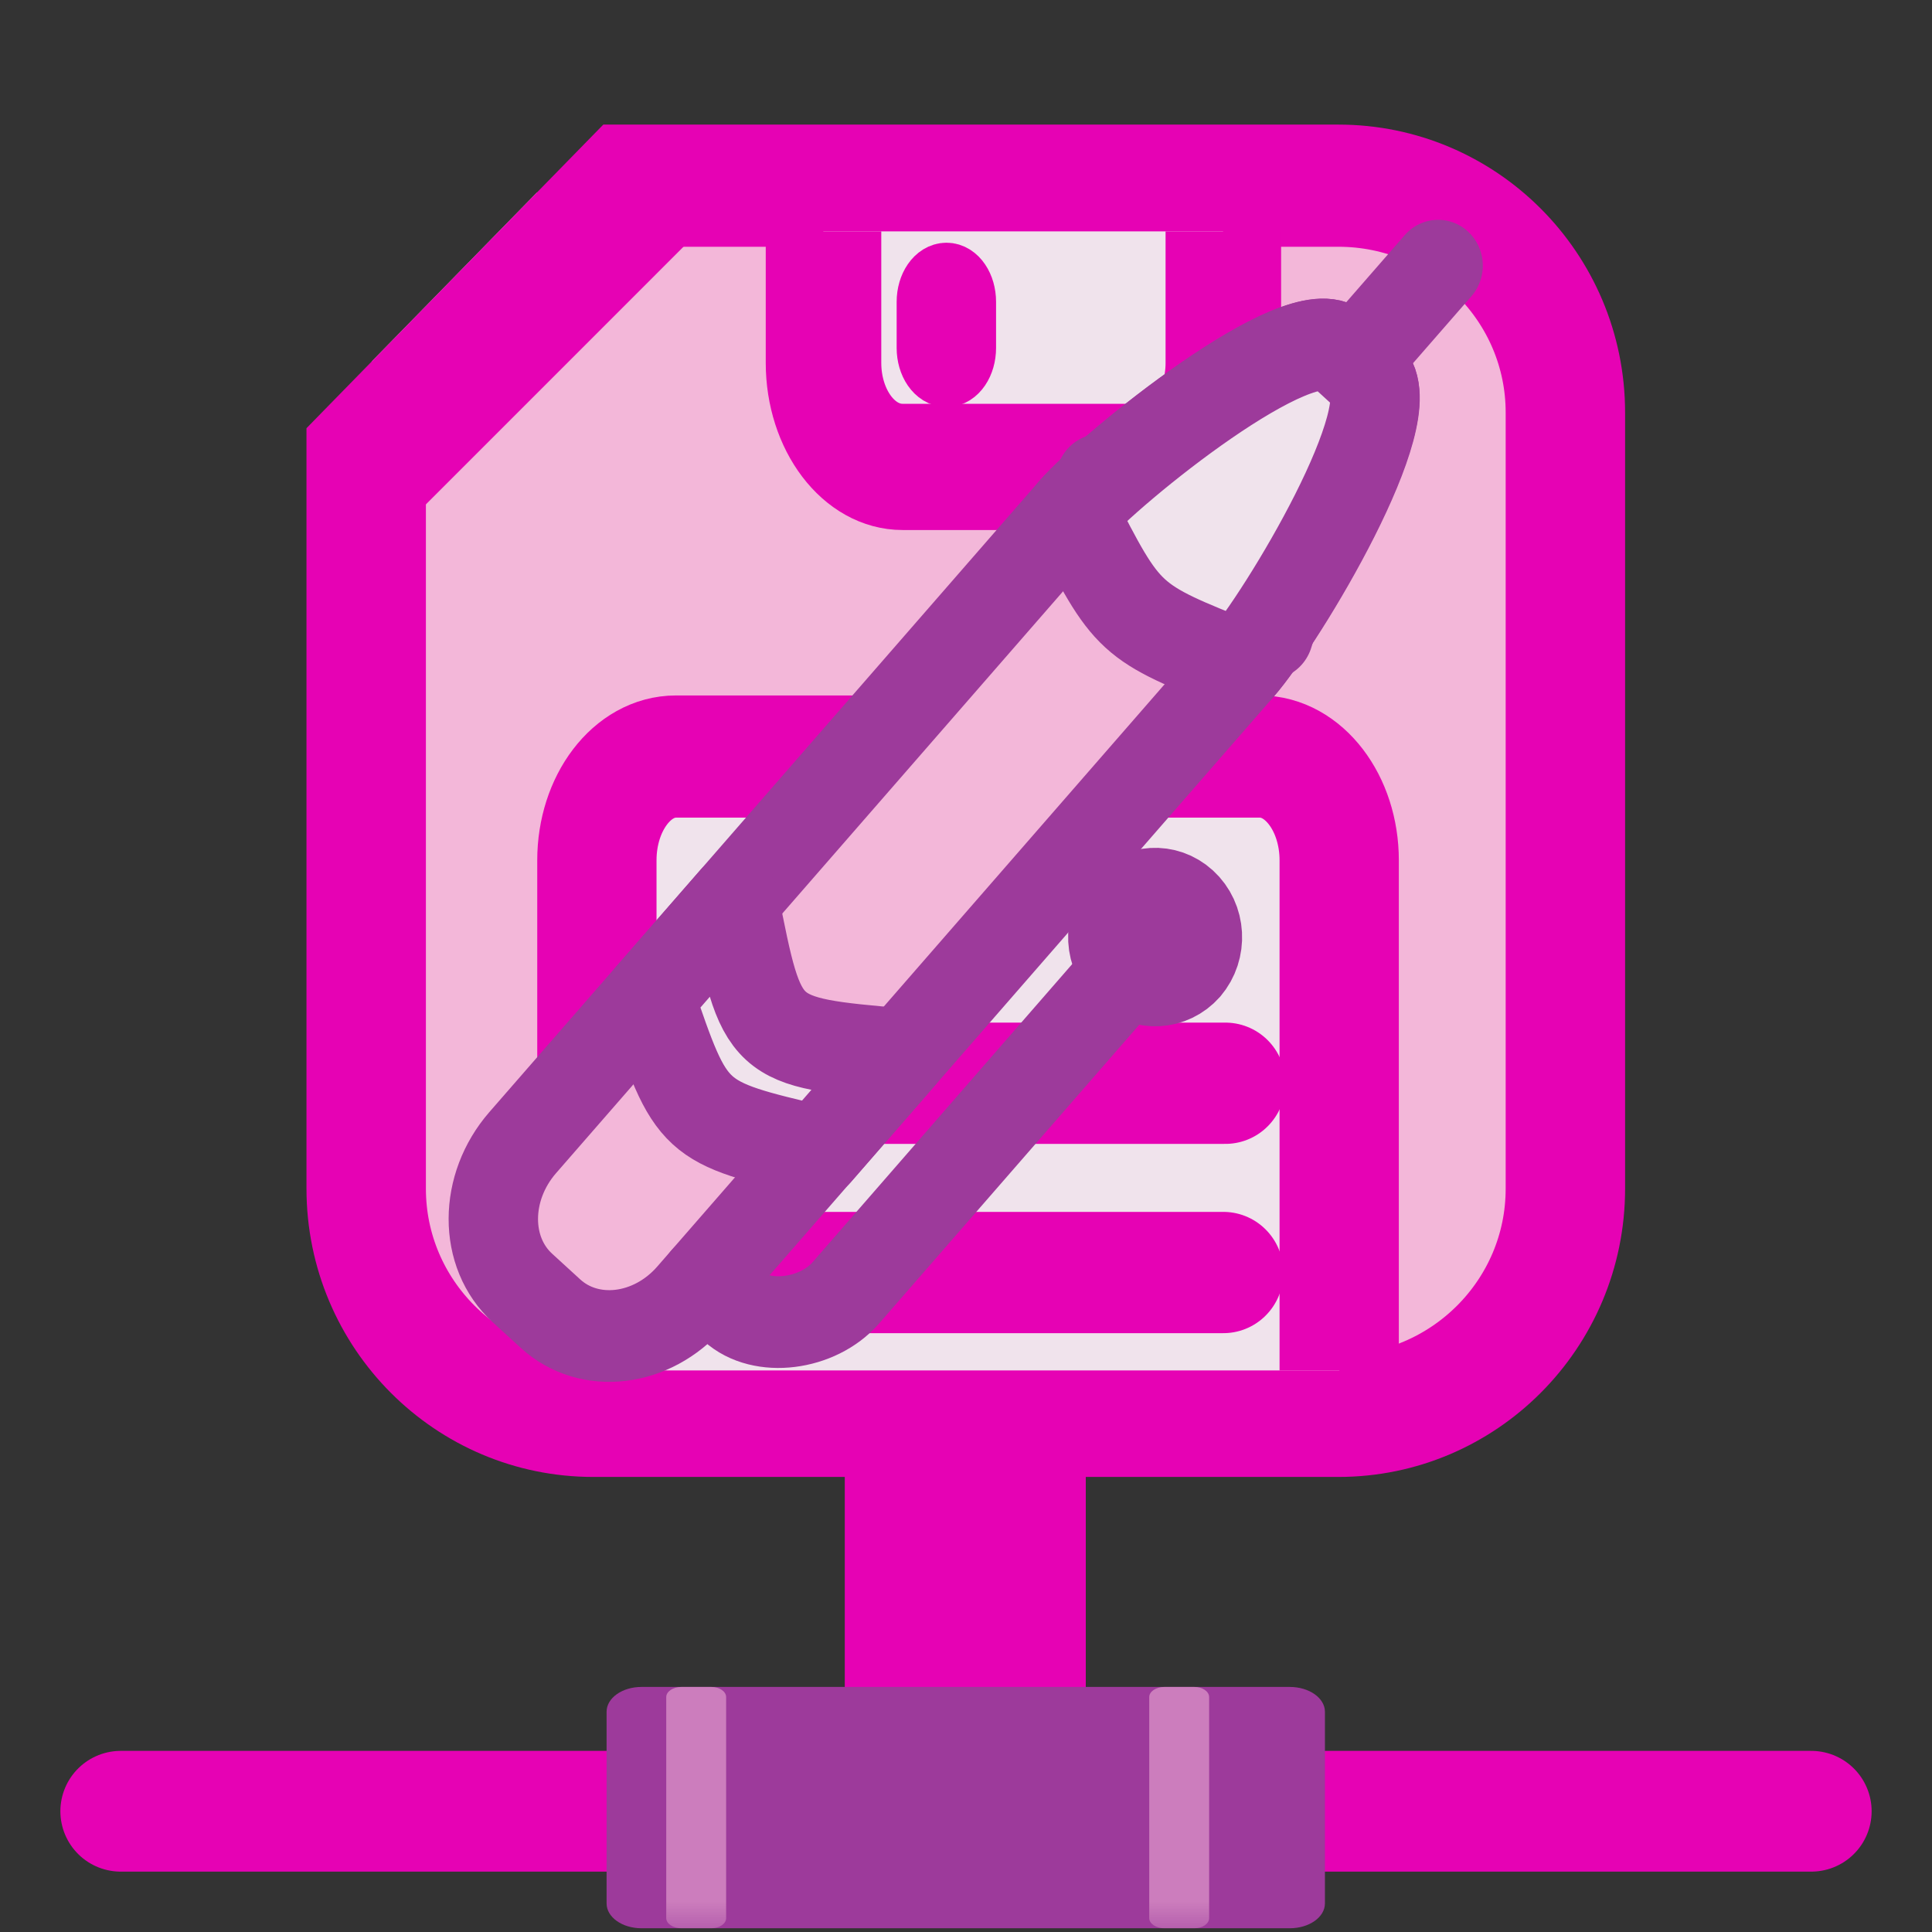 <?xml version="1.0" encoding="UTF-8"?>
<svg xmlns="http://www.w3.org/2000/svg" xmlns:xlink="http://www.w3.org/1999/xlink" width="32px" height="32px" viewBox="0 0 32 32" version="1.1">
<rect x="0" y="0" width="32" height="32" fill="#333333" stroke="none"/>
<defs>
<linearGradient id="linear0" gradientUnits="userSpaceOnUse" x1="38.034" y1="86.917" x2="48.342" y2="86.917" gradientTransform="matrix(0.342,0,0,-0.012,1.221,25.25)">
<stop offset="0" style="stop-color:rgb(18.431%,18.431%,18.431%);stop-opacity:1;"/>
<stop offset="0.122" style="stop-color:rgb(71.373%,71.373%,71.373%);stop-opacity:1;"/>
<stop offset="0.279" style="stop-color:rgb(95.294%,95.294%,95.294%);stop-opacity:1;"/>
<stop offset="0.478" style="stop-color:rgb(79.608%,79.608%,79.608%);stop-opacity:1;"/>
<stop offset="0.657" style="stop-color:rgb(100%,100%,100%);stop-opacity:1;"/>
<stop offset="0.72" style="stop-color:rgb(94.51%,94.51%,94.51%);stop-opacity:1;"/>
<stop offset="0.839" style="stop-color:rgb(73.333%,73.333%,73.333%);stop-opacity:1;"/>
<stop offset="1" style="stop-color:rgb(18.431%,18.431%,18.431%);stop-opacity:1;"/>
</linearGradient>
<linearGradient id="linear1" gradientUnits="userSpaceOnUse" x1="46.053" y1="114.455" x2="78.561" y2="114.455" gradientTransform="matrix(0,0.14,-0.158,0,33.016,18.12)">
<stop offset="0" style="stop-color:rgb(100%,100%,100%);stop-opacity:1;"/>
<stop offset="1" style="stop-color:rgb(100%,100%,100%);stop-opacity:0;"/>
</linearGradient>
<filter id="alpha" filterUnits="objectBoundingBox" x="0%" y="0%" width="100%" height="100%">
  <feColorMatrix type="matrix" in="SourceGraphic" values="0 0 0 0 1 0 0 0 0 1 0 0 0 0 1 0 0 0 1 0"/>
</filter>
<mask id="mask0">
  <g filter="url(#alpha)">
<rect x="0" y="0" width="32" height="32" style="fill:rgb(0%,0%,0%);fill-opacity:0.537;stroke:none;"/>
  </g>
</mask>
<clipPath id="clip1">
  <rect x="0" y="0" width="32" height="32"/>
</clipPath>
<g id="surface5" clip-path="url(#clip1)">
<path style=" stroke:none;fill-rule:nonzero;fill:rgb(95.294%,71.765%,85.098%);fill-opacity:1;" d="M 11.285 27.941 L 11.781 27.941 C 11.918 27.941 12.027 28.016 12.027 28.109 L 12.027 31.77 C 12.027 31.863 11.918 31.938 11.781 31.938 L 11.285 31.938 C 11.148 31.938 11.035 31.863 11.035 31.77 L 11.035 28.109 C 11.035 28.016 11.148 27.941 11.285 27.941 Z M 11.285 27.941 "/>
</g>
<mask id="mask1">
  <g filter="url(#alpha)">
<rect x="0" y="0" width="32" height="32" style="fill:rgb(0%,0%,0%);fill-opacity:0.537;stroke:none;"/>
  </g>
</mask>
<clipPath id="clip2">
  <rect x="0" y="0" width="32" height="32"/>
</clipPath>
<g id="surface8" clip-path="url(#clip2)">
<path style=" stroke:none;fill-rule:nonzero;fill:rgb(90.196%,0.784%,70.588%);fill-opacity:1;" d="M 15.867 11.695 L 16.133 11.695 C 16.27 11.695 16.379 11.77 16.379 11.859 L 16.379 14.656 C 16.379 14.746 16.27 14.824 16.133 14.824 L 15.867 14.824 C 15.73 14.824 15.621 14.746 15.621 14.656 L 15.621 11.859 C 15.621 11.77 15.73 11.695 15.867 11.695 Z M 15.867 11.695 "/>
</g>
<clipPath id="clip3">
  <path d="M 6 3 L 26 3 L 26 24 L 6 24 Z M 6 3 "/>
</clipPath>
<clipPath id="clip4">
  <path d="M 10.055 2 L 4.98 7.191 L 4.98 24.496 L 27.828 24.496 L 27.828 2 Z M 10.055 2 "/>
</clipPath>
<clipPath id="clip5">
  <path d="M 5 2 L 27 2 L 27 25 L 5 25 Z M 5 2 "/>
</clipPath>
<clipPath id="clip6">
  <path d="M 10.055 2 L 4.98 7.191 L 4.98 24.496 L 27.828 24.496 L 27.828 2 Z M 10.055 2 "/>
</clipPath>
<clipPath id="clip7">
  <path d="M 13 3 L 21 3 L 21 8 L 13 8 Z M 13 3 "/>
</clipPath>
<clipPath id="clip8">
  <path d="M 7.977 3.832 L 24.203 3.832 C 25.863 3.832 27.211 5.305 27.211 7.117 L 27.211 19.441 C 27.211 21.258 25.863 22.73 24.203 22.73 L 7.977 22.73 C 6.316 22.73 4.969 21.258 4.969 19.441 L 4.969 7.117 C 4.969 5.305 6.316 3.832 7.977 3.832 Z M 7.977 3.832 "/>
</clipPath>
<clipPath id="clip9">
  <path d="M 12 3 L 22 3 L 22 9 L 12 9 Z M 12 3 "/>
</clipPath>
<clipPath id="clip10">
  <path d="M 7.977 3.832 L 24.203 3.832 C 25.863 3.832 27.211 5.305 27.211 7.117 L 27.211 19.441 C 27.211 21.258 25.863 22.73 24.203 22.73 L 7.977 22.73 C 6.316 22.73 4.969 21.258 4.969 19.441 L 4.969 7.117 C 4.969 5.305 6.316 3.832 7.977 3.832 Z M 7.977 3.832 "/>
</clipPath>
<clipPath id="clip11">
  <path d="M 9 12 L 23 12 L 23 23 L 9 23 Z M 9 12 "/>
</clipPath>
<clipPath id="clip12">
  <path d="M 6.586 3.16 L 24.48 3.16 C 26.312 3.16 27.801 4.684 27.801 6.559 L 27.801 19.301 C 27.801 21.18 26.312 22.699 24.48 22.699 L 6.586 22.699 C 4.754 22.699 3.27 21.18 3.27 19.301 L 3.27 6.559 C 3.27 4.684 4.754 3.16 6.586 3.16 Z M 6.586 3.16 "/>
</clipPath>
<clipPath id="clip13">
  <path d="M 8 11 L 24 11 L 24 23 L 8 23 Z M 8 11 "/>
</clipPath>
<clipPath id="clip14">
  <path d="M 6.586 3.16 L 24.48 3.16 C 26.312 3.16 27.801 4.684 27.801 6.559 L 27.801 19.301 C 27.801 21.18 26.312 22.699 24.48 22.699 L 6.586 22.699 C 4.754 22.699 3.27 21.18 3.27 19.301 L 3.27 6.559 C 3.27 4.684 4.754 3.16 6.586 3.16 Z M 6.586 3.16 "/>
</clipPath>
<mask id="mask2">
  <g filter="url(#alpha)">
<rect x="0" y="0" width="32" height="32" style="fill:rgb(0%,0%,0%);fill-opacity:0.537;stroke:none;"/>
  </g>
</mask>
<clipPath id="clip15">
  <rect x="0" y="0" width="32" height="32"/>
</clipPath>
<g id="surface11" clip-path="url(#clip15)">
<path style=" stroke:none;fill-rule:nonzero;fill:rgb(95.294%,71.765%,85.098%);fill-opacity:1;" d="M 19.285 27.941 L 19.781 27.941 C 19.918 27.941 20.027 28.016 20.027 28.109 L 20.027 31.77 C 20.027 31.863 19.918 31.938 19.781 31.938 L 19.285 31.938 C 19.148 31.938 19.035 31.863 19.035 31.77 L 19.035 28.109 C 19.035 28.016 19.148 27.941 19.285 27.941 Z M 19.285 27.941 "/>
</g>
</defs>
<g id="surface1">
<path style="fill:none;stroke-width:1;stroke-linecap:round;stroke-linejoin:miter;stroke:rgb(90.196%,0.784%,70.588%);stroke-opacity:1;stroke-miterlimit:4;" d="M 1 15 L 15 15 " transform="matrix(2,0,0,2,0,0)"/>
<path style=" stroke:none;fill-rule:nonzero;fill:url(#linear0);" d="M 14.336 29.719 L 17.637 29.719 C 17.828 29.719 17.984 29.711 17.984 29.703 L 17.984 23.824 C 17.984 23.812 17.828 23.805 17.637 23.805 L 14.336 23.805 C 14.145 23.805 13.992 23.812 13.992 23.824 L 13.992 29.703 C 13.992 29.711 14.145 29.719 14.336 29.719 Z M 14.336 29.719 "/>
<path style=" stroke:none;fill-rule:nonzero;fill:url(#linear1);" d="M 15.293 24.586 L 15.293 29.152 L 14.652 29.152 L 14.652 24.586 Z M 15.293 24.586 "/>
<path style=" stroke:none;fill-rule:nonzero;fill:rgb(90.196%,0.784%,70.588%);fill-opacity:1;" d="M 14.336 29.719 L 17.637 29.719 C 17.828 29.719 17.984 29.711 17.984 29.703 L 17.984 23.824 C 17.984 23.812 17.828 23.805 17.637 23.805 L 14.336 23.805 C 14.145 23.805 13.992 23.812 13.992 23.824 L 13.992 29.703 C 13.992 29.711 14.145 29.719 14.336 29.719 Z M 14.336 29.719 "/>
<path style=" stroke:none;fill-rule:nonzero;fill:rgb(61.569%,22.745%,60.784%);fill-opacity:1;" d="M 21.945 31.527 L 21.945 28.352 C 21.945 28.125 21.684 27.941 21.363 27.941 L 10.625 27.941 C 10.305 27.941 10.047 28.125 10.047 28.352 L 10.047 31.527 C 10.047 31.754 10.305 31.938 10.625 31.938 L 21.363 31.938 C 21.684 31.938 21.945 31.754 21.945 31.527 Z M 21.945 31.527 "/>
<use xlink:href="#surface5" mask="url(#mask0)"/>
<use xlink:href="#surface8" mask="url(#mask1)"/>
<g clip-path="url(#clip3)" clip-rule="nonzero">
<g clip-path="url(#clip4)" clip-rule="nonzero">
<path style=" stroke:none;fill-rule:evenodd;fill:rgb(95.294%,71.765%,85.098%);fill-opacity:1;" d="M 9.828 3.074 L 22.172 3.074 C 24.25 3.074 25.934 4.758 25.934 6.832 L 25.934 19.684 C 25.934 21.758 24.25 23.445 22.172 23.445 L 9.828 23.445 C 7.75 23.445 6.066 21.758 6.066 19.684 L 6.066 6.832 C 6.066 4.758 7.75 3.074 9.828 3.074 Z M 9.828 3.074 "/>
</g>
</g>
<g clip-path="url(#clip5)" clip-rule="nonzero">
<g clip-path="url(#clip6)" clip-rule="nonzero">
<path style="fill:none;stroke-width:1.169;stroke-linecap:round;stroke-linejoin:round;stroke:rgb(90.196%,0.784%,70.588%);stroke-opacity:1;stroke-miterlimit:4;" d="M 4.365 2.121 L 11.659 2.121 C 12.886 2.121 13.881 3.094 13.881 4.292 L 13.881 11.718 C 13.881 12.917 12.886 13.892 11.659 13.892 L 4.365 13.892 C 3.137 13.892 2.142 12.917 2.142 11.718 L 2.142 4.292 C 2.142 3.094 3.137 2.121 4.365 2.121 Z M 4.365 2.121 " transform="matrix(1.692,0,0,1.731,2.441,-0.596)"/>
</g>
</g>
<path style="fill:none;stroke-width:0.758;stroke-linecap:butt;stroke-linejoin:bevel;stroke:rgb(90.196%,0.784%,70.588%);stroke-opacity:1;stroke-miterlimit:4;" d="M 1.694 16.423 L 3.598 14.536 " transform="matrix(2.626,0,0,2.65,1.552,-35.527)"/>
<g clip-path="url(#clip7)" clip-rule="nonzero">
<g clip-path="url(#clip8)" clip-rule="nonzero">
<path style=" stroke:none;fill-rule:evenodd;fill:rgb(94.118%,89.02%,92.549%);fill-opacity:1;" d="M 14.945 1.738 L 18.945 1.738 C 19.668 1.738 20.258 2.508 20.258 3.457 L 20.258 6.012 C 20.258 6.961 19.668 7.734 18.945 7.734 L 14.945 7.734 C 14.223 7.734 13.637 6.961 13.637 6.012 L 13.637 3.457 C 13.637 2.508 14.223 1.738 14.945 1.738 Z M 14.945 1.738 "/>
</g>
</g>
<g clip-path="url(#clip9)" clip-rule="nonzero">
<g clip-path="url(#clip10)" clip-rule="nonzero">
<path style="fill:none;stroke-width:1.196;stroke-linecap:butt;stroke-linejoin:bevel;stroke:rgb(90.196%,0.784%,70.588%);stroke-opacity:1;stroke-miterlimit:4;" d="M 7.128 9.362 L 9.629 9.362 C 10.08 9.362 10.449 9.802 10.449 10.345 L 10.449 11.806 C 10.449 12.349 10.08 12.792 9.629 12.792 L 7.128 12.792 C 6.676 12.792 6.31 12.349 6.31 11.806 L 6.31 10.345 C 6.31 9.802 6.676 9.362 7.128 9.362 Z M 7.128 9.362 " transform="matrix(1.6,0,0,1.748,3.544,-14.627)"/>
</g>
</g>
<g clip-path="url(#clip11)" clip-rule="nonzero">
<g clip-path="url(#clip12)" clip-rule="nonzero">
<path style=" stroke:none;fill-rule:evenodd;fill:rgb(94.118%,89.02%,92.549%);fill-opacity:1;" d="M 11.195 12.539 L 20.871 12.539 C 21.594 12.539 22.184 13.309 22.184 14.258 L 22.184 23.508 C 22.184 24.461 21.594 25.23 20.871 25.23 L 11.195 25.23 C 10.473 25.23 9.887 24.461 9.887 23.508 L 9.887 14.258 C 9.887 13.309 10.473 12.539 11.195 12.539 Z M 11.195 12.539 "/>
</g>
</g>
<g clip-path="url(#clip13)" clip-rule="nonzero">
<g clip-path="url(#clip14)" clip-rule="nonzero">
<path style="fill:none;stroke-width:1.12;stroke-linecap:butt;stroke-linejoin:bevel;stroke:rgb(90.196%,0.784%,70.588%);stroke-opacity:1;stroke-miterlimit:4;" d="M 5.385 15.747 L 10.869 15.747 C 11.279 15.747 11.613 16.173 11.613 16.698 L 11.613 21.816 C 11.613 22.343 11.279 22.769 10.869 22.769 L 5.385 22.769 C 4.975 22.769 4.643 22.343 4.643 21.816 L 4.643 16.698 C 4.643 16.173 4.975 15.747 5.385 15.747 Z M 5.385 15.747 " transform="matrix(1.764,0,0,1.807,1.696,-15.924)"/>
</g>
</g>
<path style="fill-rule:nonzero;fill:rgb(61.569%,22.745%,60.784%);fill-opacity:1;stroke-width:0.19;stroke-linecap:round;stroke-linejoin:round;stroke:rgb(61.569%,22.745%,60.784%);stroke-opacity:1;stroke-miterlimit:4;" d="M 3.86 19.12 C 3.875 18.956 3.997 18.839 4.15 18.839 C 4.252 18.839 4.345 18.89 4.397 18.973 C 4.449 18.889 4.538 18.839 4.639 18.839 C 4.792 18.839 4.914 18.956 4.929 19.12 C 4.931 19.127 4.935 19.166 4.92 19.228 C 4.898 19.318 4.846 19.399 4.772 19.463 L 4.398 19.786 L 4.017 19.463 C 3.942 19.399 3.891 19.318 3.869 19.228 C 3.854 19.166 3.858 19.127 3.86 19.12 Z M 3.909 19.219 C 3.93 19.301 3.976 19.375 4.044 19.434 L 4.397 19.733 L 4.743 19.435 C 4.813 19.375 4.859 19.301 4.88 19.219 C 4.895 19.16 4.889 19.127 4.889 19.127 L 4.889 19.125 C 4.876 18.982 4.77 18.877 4.639 18.877 C 4.543 18.877 4.456 18.934 4.416 19.024 L 4.398 19.067 L 4.379 19.024 C 4.339 18.934 4.249 18.877 4.15 18.877 C 4.019 18.877 3.913 18.982 3.9 19.127 C 3.9 19.127 3.894 19.16 3.909 19.219 Z M 3.909 19.219 " transform="matrix(2.626,0,0,2.65,1.552,-35.527)"/>
<path style="fill:none;stroke-width:0.758;stroke-linecap:round;stroke-linejoin:miter;stroke:rgb(90.196%,0.784%,70.588%);stroke-opacity:1;stroke-miterlimit:4;" d="M 3.906 20.177 L 7.138 20.177 " transform="matrix(2.626,0,0,2.65,1.552,-35.527)"/>
<path style="fill:none;stroke-width:0.758;stroke-linecap:round;stroke-linejoin:miter;stroke:rgb(90.196%,0.784%,70.588%);stroke-opacity:1;stroke-miterlimit:4;" d="M 3.894 21.36 L 7.125 21.36 " transform="matrix(2.626,0,0,2.65,1.552,-35.527)"/>
<path style="fill-rule:evenodd;fill:rgb(95.294%,71.765%,85.098%);fill-opacity:1;stroke-width:0.379;stroke-linecap:round;stroke-linejoin:bevel;stroke:rgb(90.196%,0.784%,70.588%);stroke-opacity:1;stroke-miterlimit:4;" d="M 5.379 15.113 C 5.447 15.113 5.502 15.194 5.502 15.293 L 5.502 15.581 C 5.502 15.68 5.447 15.761 5.379 15.761 C 5.31 15.761 5.254 15.68 5.254 15.581 L 5.254 15.293 C 5.254 15.194 5.31 15.113 5.379 15.113 Z M 5.379 15.113 " transform="matrix(2.626,0,0,2.65,1.552,-35.527)"/>
<path style="fill-rule:nonzero;fill:rgb(94.118%,89.02%,92.549%);fill-opacity:1;stroke-width:1.057;stroke-linecap:butt;stroke-linejoin:round;stroke:rgb(61.569%,22.745%,60.784%);stroke-opacity:1;stroke-miterlimit:4;" d="M 8.676 11.232 C 9.337 9.971 9.337 9.971 10.664 9.457 L 11.668 12.583 Z M 8.676 11.232 " transform="matrix(1.401,0,0,-1.437,6.073,24.087)"/>
<path style="fill:none;stroke-width:1.057;stroke-linecap:round;stroke-linejoin:miter;stroke:rgb(61.569%,22.745%,60.784%);stroke-opacity:1;stroke-miterlimit:4;" d="M 11.668 12.583 L 12.667 13.7 " transform="matrix(1.401,0,0,-1.437,6.073,24.087)"/>
<path style="fill-rule:nonzero;fill:rgb(95.294%,71.765%,85.098%);fill-opacity:1;stroke-width:1.057;stroke-linecap:round;stroke-linejoin:round;stroke:rgb(61.569%,22.745%,60.784%);stroke-opacity:1;stroke-miterlimit:4;" d="M 1.841 1.917 L 2.173 1.621 C 2.63 1.213 3.372 1.297 3.832 1.814 L 10.33 9.085 C 10.793 9.601 12.293 12.023 11.833 12.434 L 11.501 12.73 C 11.044 13.14 8.804 11.376 8.341 10.86 L 1.844 3.591 C 1.384 3.075 1.381 2.327 1.841 1.917 Z M 1.841 1.917 " transform="matrix(1.401,0,0,-1.437,6.073,24.087)"/>
<path style="fill:none;stroke-width:1.057;stroke-linecap:butt;stroke-linejoin:miter;stroke:rgb(61.569%,22.745%,60.784%);stroke-opacity:1;stroke-miterlimit:4;" d="M 8.676 11.232 C 9.002 9.599 9.002 9.599 10.664 9.457 " transform="matrix(1.401,0,0,-1.437,6.073,24.087)"/>
<path style="fill-rule:nonzero;fill:rgb(94.118%,89.02%,92.549%);fill-opacity:1;stroke-width:1.057;stroke-linecap:round;stroke-linejoin:round;stroke:rgb(61.569%,22.745%,60.784%);stroke-opacity:1;stroke-miterlimit:4;" d="M 5.333 3.491 C 3.846 3.831 3.846 3.831 3.344 5.268 C 3.506 5.451 4.195 6.22 4.343 6.386 C 4.672 4.752 4.672 4.752 6.331 4.611 C 6.225 4.488 5.558 3.744 5.333 3.491 Z M 5.333 3.491 " transform="matrix(1.401,0,0,-1.437,6.073,24.087)"/>
<path style="fill-rule:nonzero;fill:rgb(94.118%,89.02%,92.549%);fill-opacity:1;stroke-width:1.057;stroke-linecap:round;stroke-linejoin:round;stroke:rgb(61.569%,22.745%,60.784%);stroke-opacity:1;stroke-miterlimit:4;" d="M 10.33 9.085 C 10.84 9.656 12.293 12.023 11.833 12.434 L 11.501 12.73 C 11.044 13.14 8.813 11.387 8.341 10.86 C 9.002 9.599 9.002 9.599 10.33 9.085 Z M 10.33 9.085 " transform="matrix(1.401,0,0,-1.437,6.073,24.087)"/>
<path style="fill:none;stroke-width:1.057;stroke-linecap:round;stroke-linejoin:round;stroke:rgb(61.569%,22.745%,60.784%);stroke-opacity:1;stroke-miterlimit:4;" d="M 4 2.001 L 4.331 1.705 C 4.669 1.403 5.335 1.493 5.662 1.857 L 9.326 5.959 " transform="matrix(1.401,0,0,-1.437,6.073,24.087)"/>
<path style="fill-rule:nonzero;fill:rgb(61.569%,22.745%,60.784%);fill-opacity:1;stroke-width:1.057;stroke-linecap:round;stroke-linejoin:round;stroke:rgb(61.569%,22.745%,60.784%);stroke-opacity:1;stroke-miterlimit:4;" d="M 3.485 10.657 C 3.482 10.932 3.26 11.156 2.983 11.156 C 2.706 11.156 2.483 10.932 2.484 10.656 C 2.482 10.381 2.707 10.155 2.982 10.157 C 3.259 10.156 3.483 10.382 3.485 10.657 Z M 3.485 10.657 " transform="matrix(1.045,0.958,0.933,-1.072,6.073,24.087)"/>
<use xlink:href="#surface11" mask="url(#mask2)"/>
</g>
</svg>
